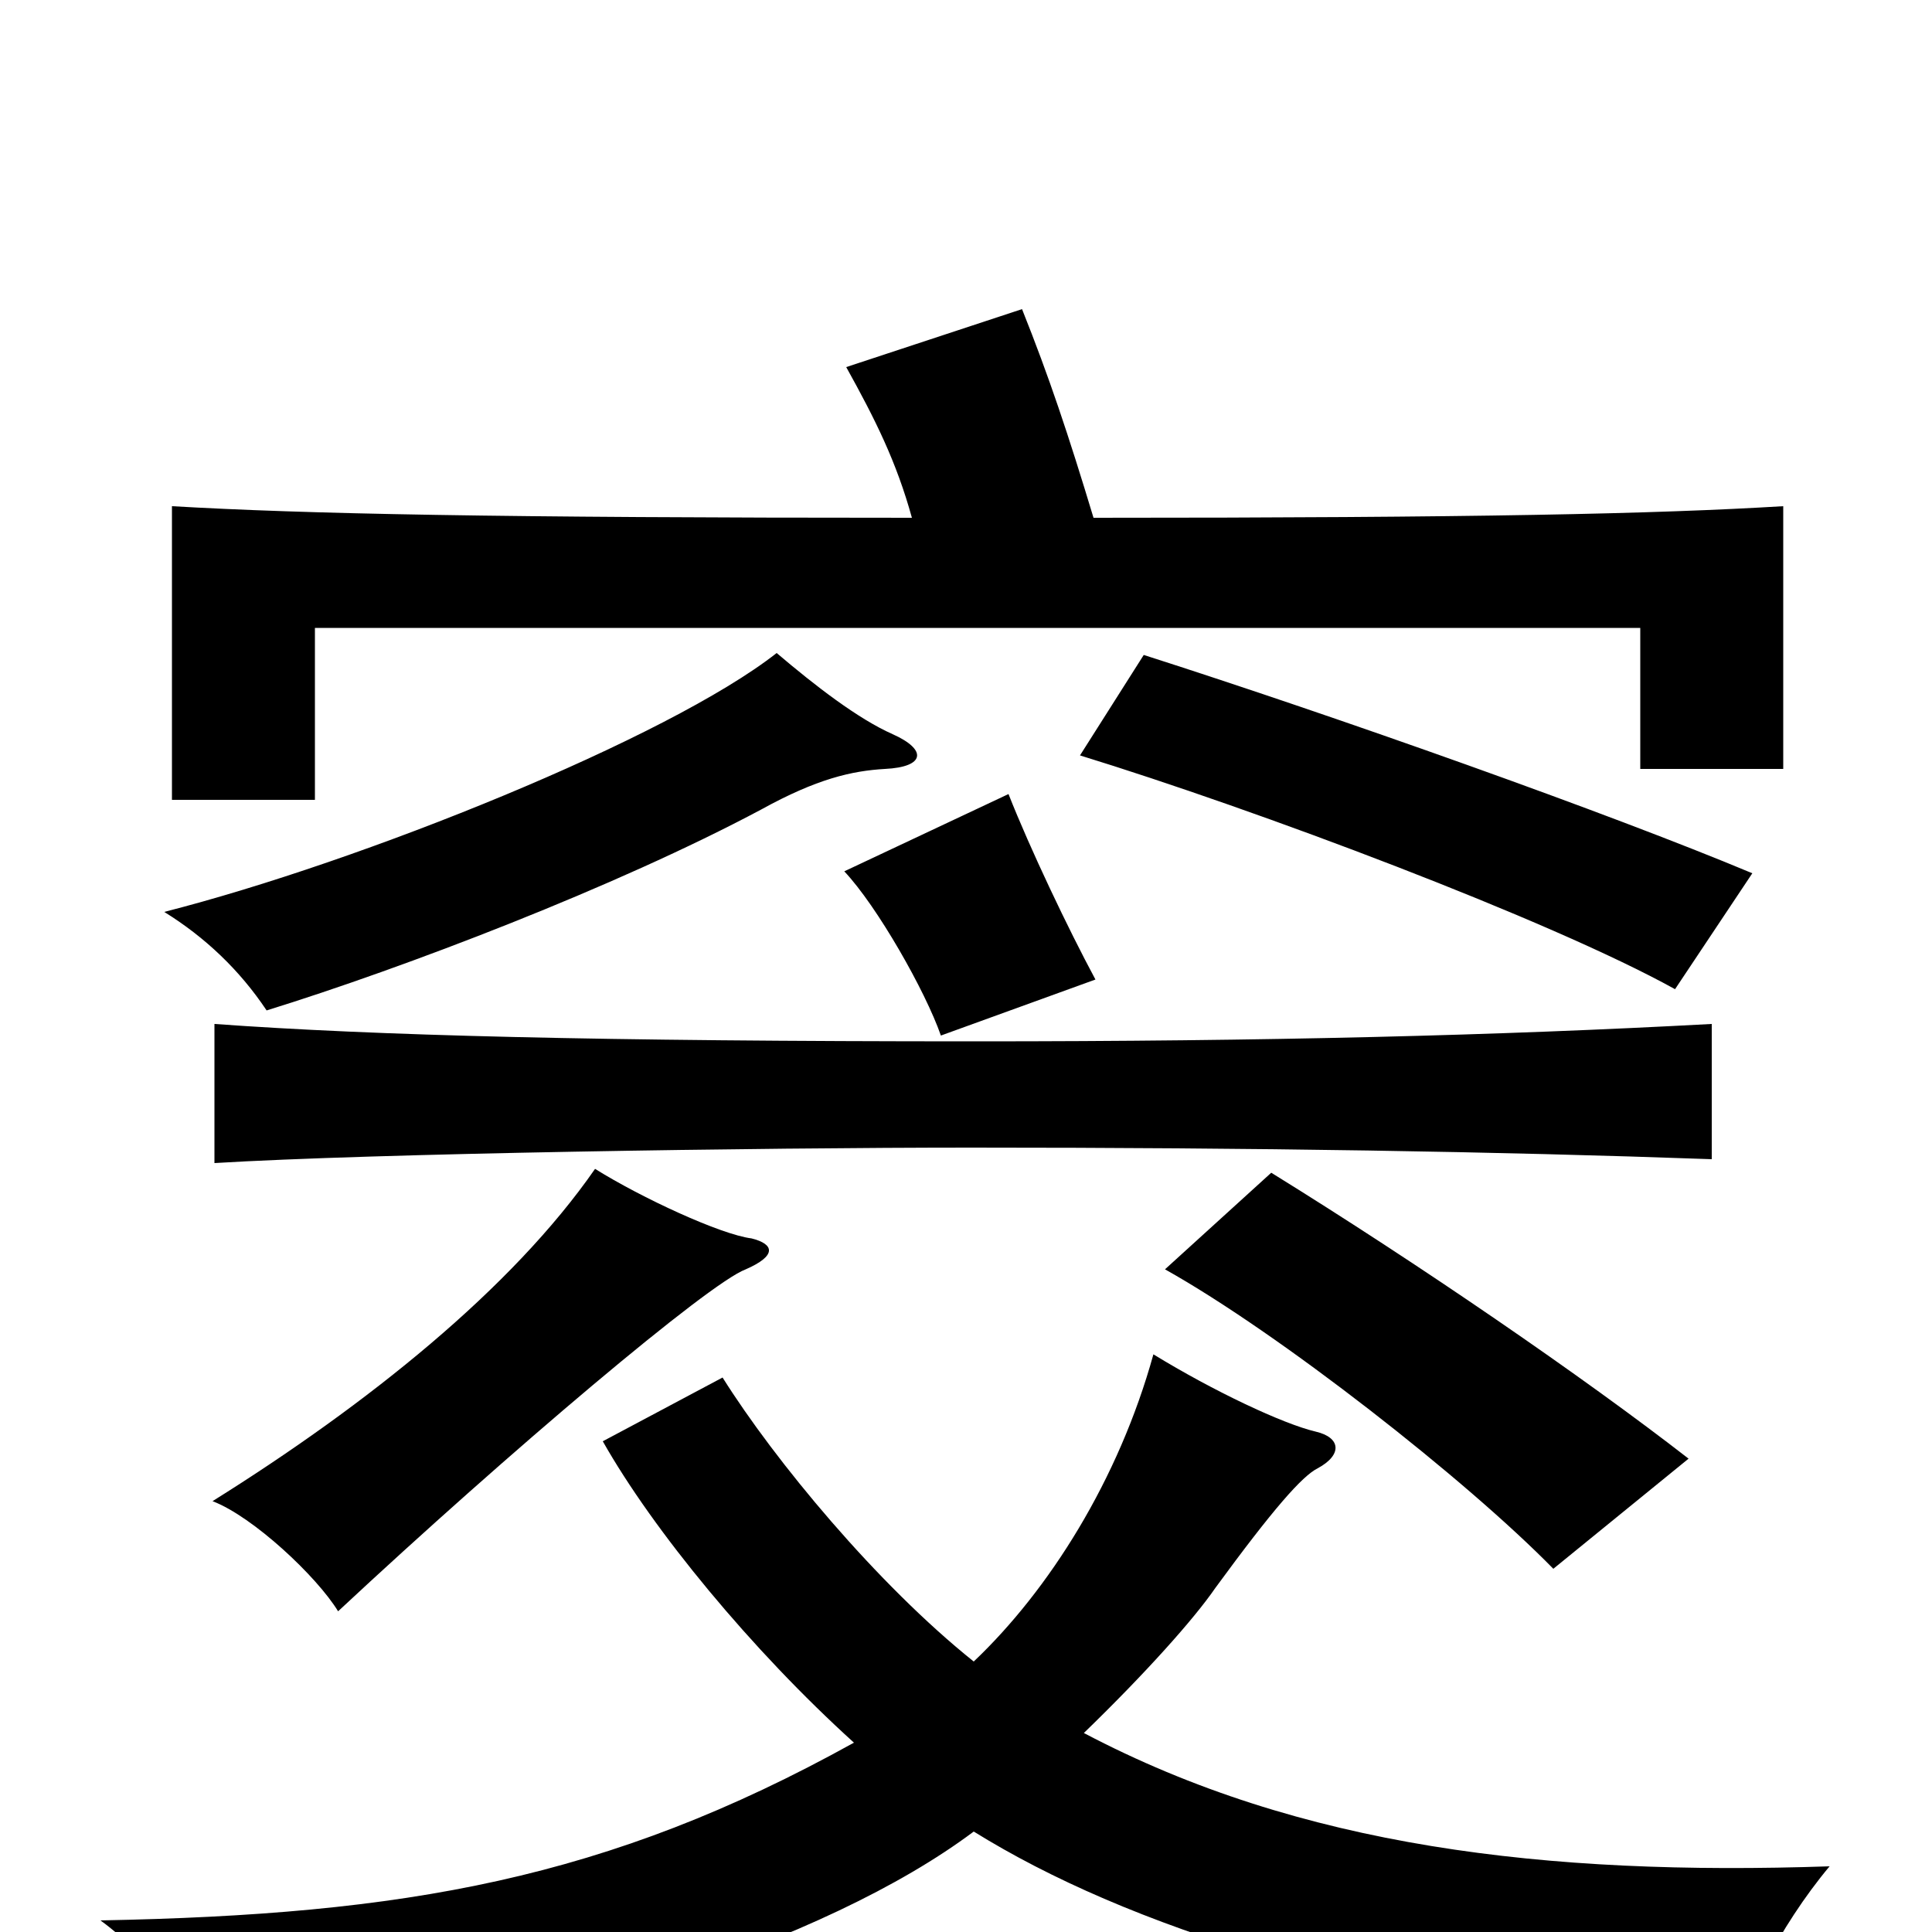 <svg xmlns="http://www.w3.org/2000/svg" viewBox="0 -1000 1000 1000">
	<path fill="#000000" d="M402 -662C346 -618 187 -554 85 -528C106 -515 124 -498 138 -477C209 -499 319 -541 394 -581C423 -597 441 -601 458 -602C479 -603 480 -612 462 -620C444 -628 422 -645 402 -662ZM907 -548C833 -579 692 -629 592 -661L559 -609C650 -581 802 -524 867 -488ZM566 -732C553 -775 543 -805 529 -840L438 -810C453 -783 464 -761 472 -732C256 -732 158 -734 89 -738V-586H163V-675H849V-602H923V-738C857 -734 764 -732 566 -732ZM389 -359C373 -361 332 -380 308 -395C265 -333 190 -273 110 -223C131 -215 164 -184 175 -166C264 -249 367 -336 386 -343C402 -350 401 -356 389 -359ZM874 -245C820 -287 734 -346 658 -393L603 -343C662 -310 759 -234 804 -188ZM522 -589L437 -549C454 -531 479 -487 487 -464L567 -493C553 -519 533 -561 522 -589ZM504 -140C454 -180 401 -244 374 -287L312 -254C338 -208 389 -146 442 -98C314 -27 209 -9 52 -6C81 15 109 56 116 73C279 54 428 5 504 -52C583 -3 704 36 897 61C900 39 921 -3 947 -34C800 -29 673 -44 561 -103C593 -134 618 -162 629 -178C659 -219 674 -236 682 -240C695 -247 694 -256 681 -259C664 -263 628 -280 597 -299C579 -234 543 -177 504 -140ZM886 -470C775 -464 656 -461 505 -461C310 -461 194 -464 111 -470V-398C193 -403 393 -406 503 -406C650 -406 775 -404 886 -400Z"/>
</svg>